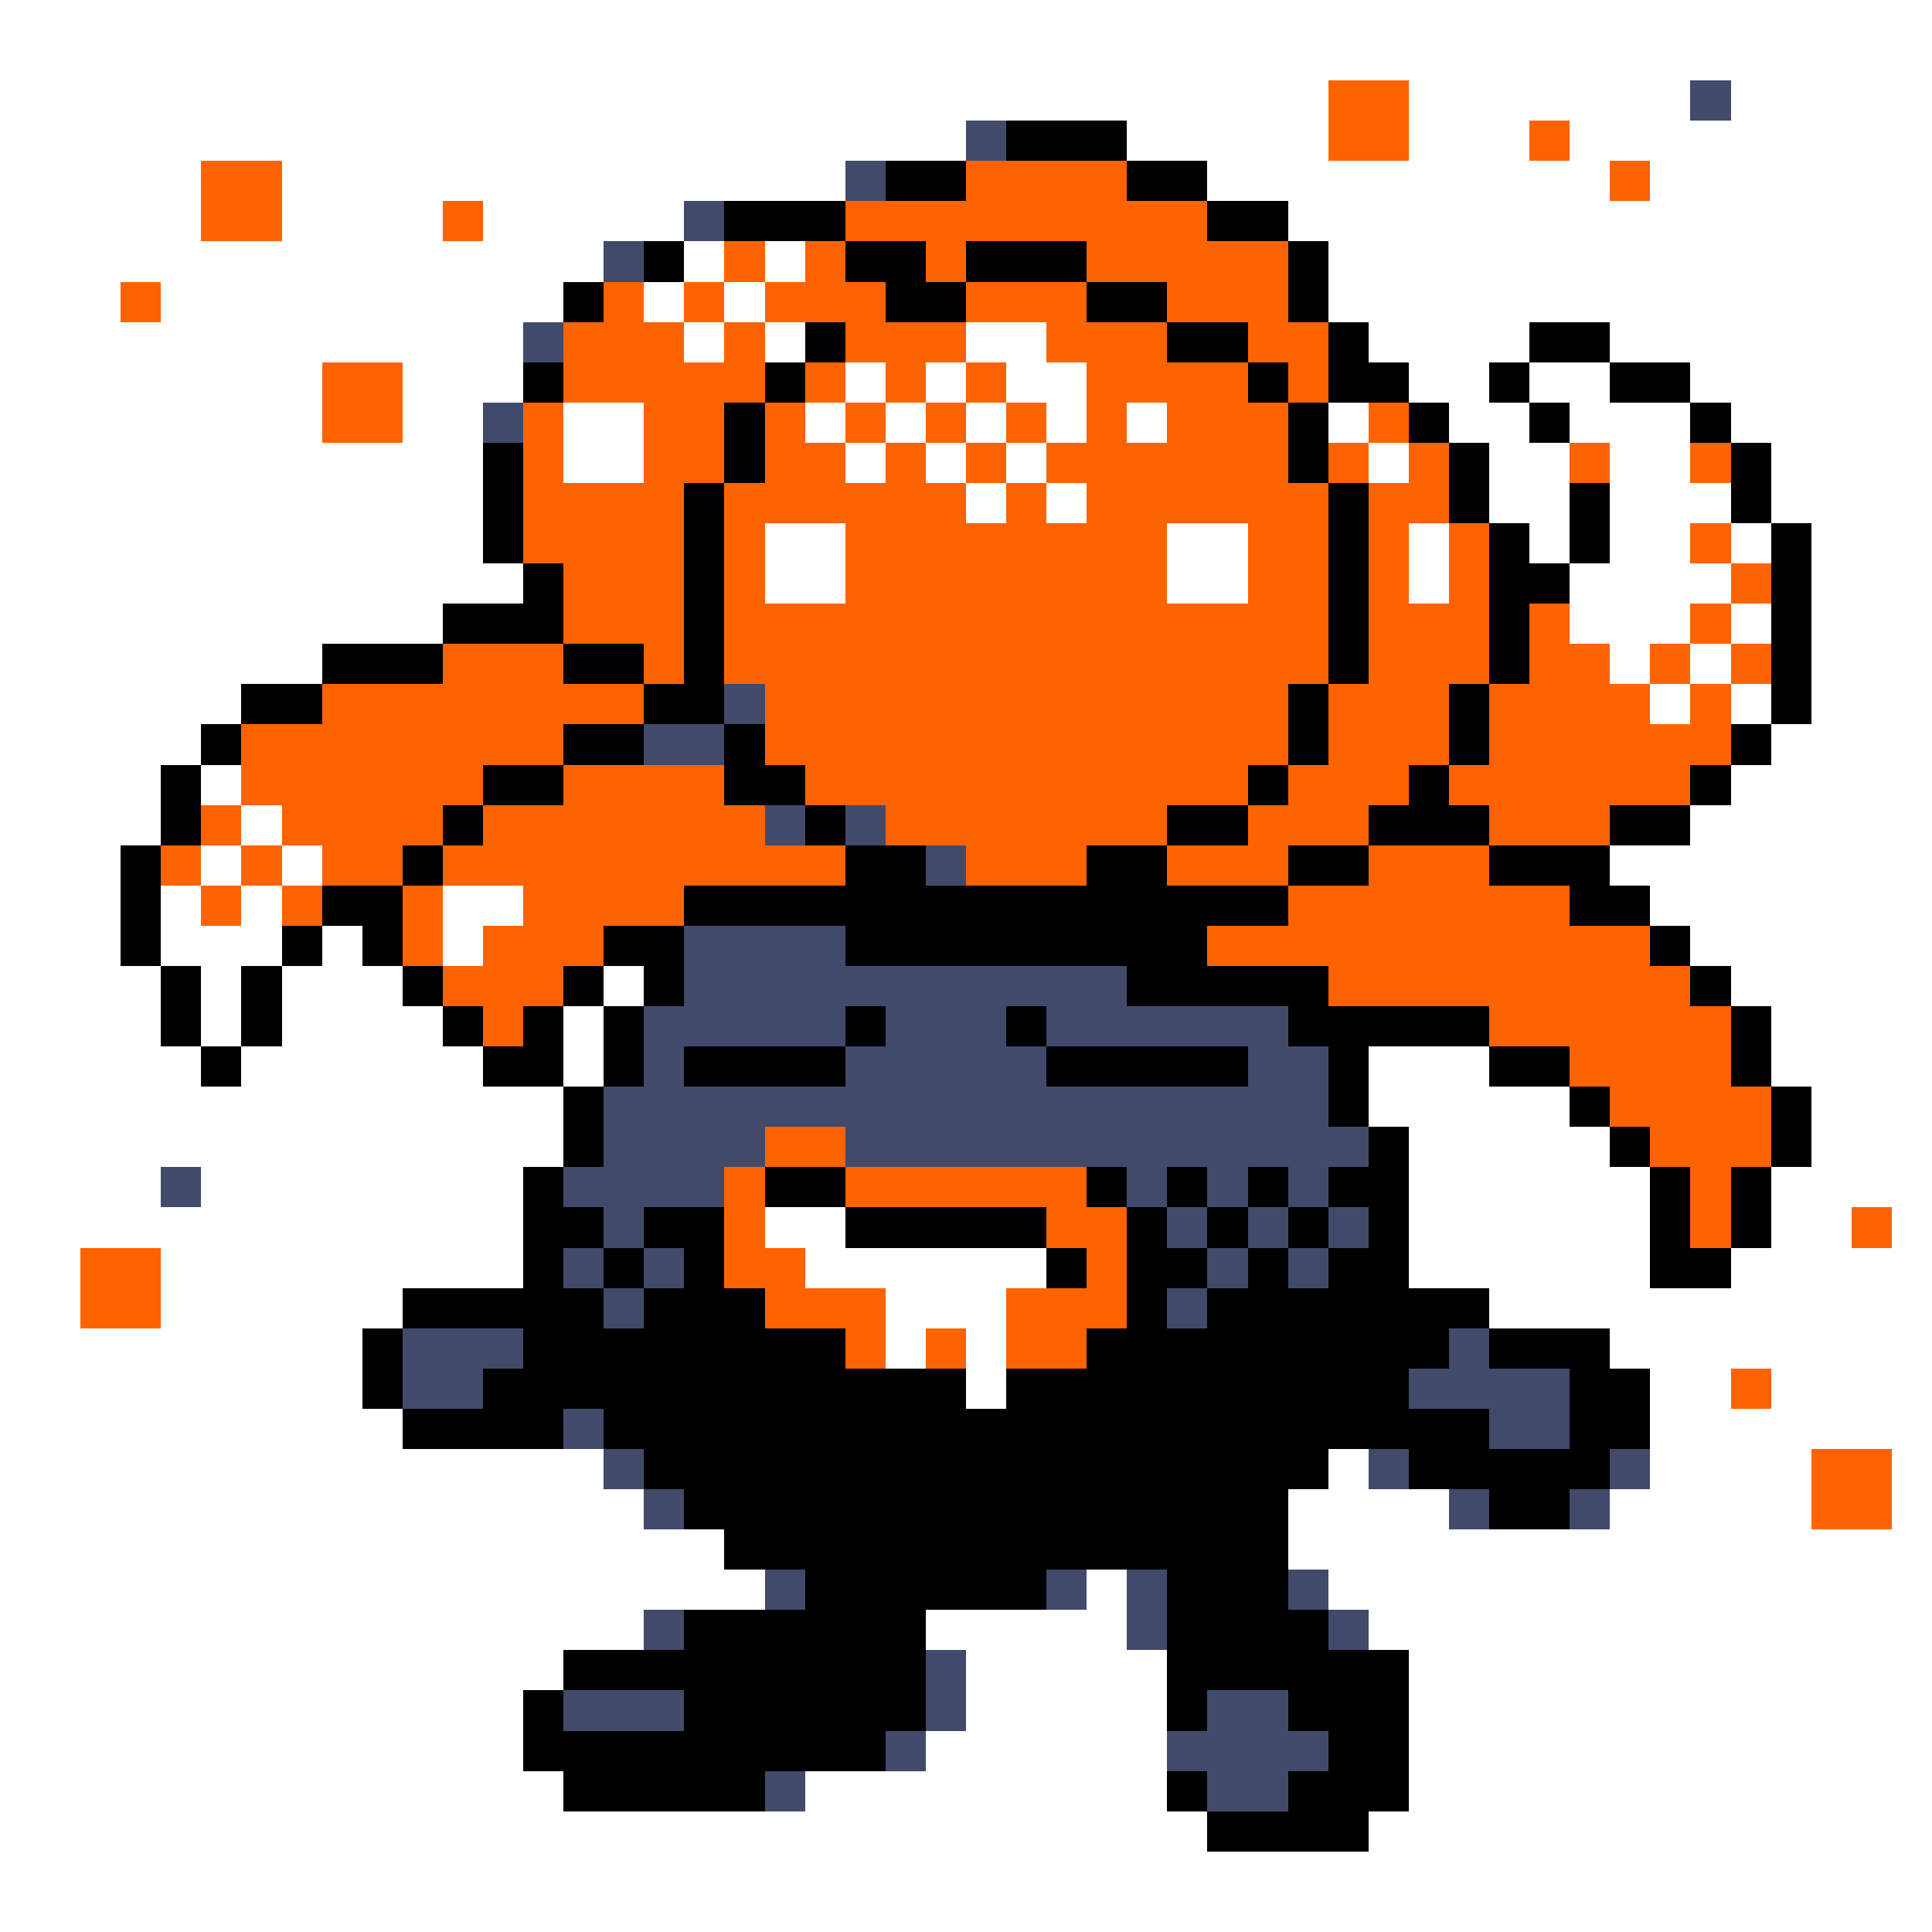<svg xmlns="http://www.w3.org/2000/svg" viewBox="0 -0.5 48 48" shape-rendering="crispEdges">
<rect x="0" y="-0.5" width="48" height="48" fill="#333333" stroke="none"/>
<path stroke="#ffffff" d="M0 0h48M0 1h48M0 2h33M35 2h7M43 2h5M0 3h24M28 3h5M35 3h3M39 3h9M0 4h5M7 4h14M30 4h10M41 4h7M0 5h5M7 5h4M12 5h5M32 5h16M0 6h15M17 6h1M19 6h1M33 6h15M0 7h3M4 7h10M16 7h1M18 7h1M33 7h15M0 8h13M17 8h1M19 8h1M24 8h2M34 8h4M40 8h8M0 9h8M10 9h3M21 9h1M23 9h1M25 9h2M35 9h2M38 9h2M42 9h6M0 10h8M10 10h2M14 10h2M20 10h1M22 10h1M24 10h1M26 10h1M28 10h1M33 10h1M36 10h2M39 10h3M43 10h5M0 11h12M14 11h2M21 11h1M23 11h1M25 11h1M34 11h1M37 11h2M40 11h2M44 11h4M0 12h12M24 12h1M26 12h1M37 12h2M40 12h3M44 12h4M0 13h12M19 13h2M29 13h2M35 13h1M38 13h1M40 13h2M43 13h1M45 13h3M0 14h13M19 14h2M29 14h2M35 14h1M39 14h4M45 14h3M0 15h11M39 15h3M43 15h1M45 15h3M0 16h8M40 16h1M42 16h1M45 16h3M0 17h6M41 17h1M43 17h1M45 17h3M0 18h5M44 18h4M0 19h4M5 19h1M43 19h5M0 20h4M6 20h1M42 20h6M0 21h3M5 21h1M7 21h1M40 21h8M0 22h3M4 22h1M6 22h1M11 22h2M41 22h7M0 23h3M4 23h3M8 23h1M11 23h1M42 23h6M0 24h4M5 24h1M7 24h3M15 24h1M43 24h5M0 25h4M5 25h1M7 25h4M14 25h1M44 25h4M0 26h5M6 26h6M14 26h1M34 26h3M44 26h4M0 27h14M34 27h5M45 27h3M0 28h14M35 28h5M45 28h3M0 29h4M5 29h8M35 29h6M44 29h4M0 30h13M19 30h2M35 30h6M44 30h2M47 30h1M0 31h2M4 31h9M20 31h6M35 31h6M43 31h5M0 32h2M4 32h6M22 32h3M37 32h11M0 33h9M22 33h1M24 33h1M40 33h8M0 34h9M24 34h1M41 34h2M44 34h4M0 35h10M41 35h7M0 36h15M33 36h1M41 36h4M47 36h1M0 37h16M32 37h4M40 37h5M47 37h1M0 38h18M32 38h16M0 39h19M27 39h1M33 39h15M0 40h16M23 40h5M34 40h14M0 41h14M24 41h5M35 41h13M0 42h13M24 42h5M35 42h13M0 43h13M23 43h6M35 43h13M0 44h14M20 44h9M35 44h13M0 45h30M34 45h14M0 46h48M0 47h48" />
<path stroke="#ff6300" d="M33 2h2M33 3h2M38 3h1M5 4h2M24 4h4M40 4h1M5 5h2M11 5h1M21 5h9M18 6h1M20 6h1M23 6h1M27 6h5M3 7h1M15 7h1M17 7h1M19 7h3M24 7h3M29 7h3M14 8h3M18 8h1M21 8h3M26 8h3M31 8h2M8 9h2M14 9h5M20 9h1M22 9h1M24 9h1M27 9h4M32 9h1M8 10h2M13 10h1M16 10h2M19 10h1M21 10h1M23 10h1M25 10h1M27 10h1M29 10h3M34 10h1M13 11h1M16 11h2M19 11h2M22 11h1M24 11h1M26 11h6M33 11h1M35 11h1M39 11h1M42 11h1M13 12h4M18 12h6M25 12h1M27 12h6M34 12h2M13 13h4M18 13h1M21 13h8M31 13h2M34 13h1M36 13h1M42 13h1M14 14h3M18 14h1M21 14h8M31 14h2M34 14h1M36 14h1M43 14h1M14 15h3M18 15h15M34 15h3M38 15h1M42 15h1M11 16h3M16 16h1M18 16h15M34 16h3M38 16h2M41 16h1M43 16h1M8 17h8M19 17h13M33 17h3M37 17h4M42 17h1M6 18h8M19 18h13M33 18h3M37 18h6M6 19h6M14 19h4M20 19h11M32 19h3M36 19h6M5 20h1M7 20h4M12 20h7M22 20h7M31 20h3M37 20h3M4 21h1M6 21h1M8 21h2M11 21h10M24 21h3M29 21h3M34 21h3M5 22h1M7 22h1M10 22h1M13 22h4M32 22h7M10 23h1M12 23h3M30 23h11M11 24h3M33 24h9M12 25h1M37 25h6M39 26h4M40 27h4M19 28h2M41 28h3M18 29h1M21 29h6M42 29h1M18 30h1M26 30h2M42 30h1M46 30h1M2 31h2M18 31h2M27 31h1M2 32h2M19 32h3M25 32h3M21 33h1M23 33h1M25 33h2M43 34h1M45 36h2M45 37h2" />
<path stroke="#424a6b" d="M42 2h1M24 3h1M21 4h1M17 5h1M15 6h1M13 8h1M12 10h1M18 17h1M16 18h2M19 20h1M21 20h1M23 21h1M17 23h4M17 24h11M16 25h5M22 25h3M26 25h6M16 26h1M21 26h5M31 26h2M15 27h18M15 28h4M21 28h13M4 29h1M14 29h4M28 29h1M30 29h1M32 29h1M15 30h1M29 30h1M31 30h1M33 30h1M14 31h1M16 31h1M30 31h1M32 31h1M15 32h1M29 32h1M10 33h3M36 33h1M10 34h2M35 34h4M14 35h1M37 35h2M15 36h1M34 36h1M40 36h1M16 37h1M36 37h1M39 37h1M19 39h1M26 39h1M28 39h1M32 39h1M16 40h1M28 40h1M33 40h1M23 41h1M14 42h3M23 42h1M30 42h2M22 43h1M29 43h4M19 44h1M30 44h2" />
<path stroke="#000000" d="M25 3h3M22 4h2M28 4h2M18 5h3M30 5h2M16 6h1M21 6h2M24 6h3M32 6h1M14 7h1M22 7h2M27 7h2M32 7h1M20 8h1M29 8h2M33 8h1M38 8h2M13 9h1M19 9h1M31 9h1M33 9h2M37 9h1M40 9h2M18 10h1M32 10h1M35 10h1M38 10h1M42 10h1M12 11h1M18 11h1M32 11h1M36 11h1M43 11h1M12 12h1M17 12h1M33 12h1M36 12h1M39 12h1M43 12h1M12 13h1M17 13h1M33 13h1M37 13h1M39 13h1M44 13h1M13 14h1M17 14h1M33 14h1M37 14h2M44 14h1M11 15h3M17 15h1M33 15h1M37 15h1M44 15h1M8 16h3M14 16h2M17 16h1M33 16h1M37 16h1M44 16h1M6 17h2M16 17h2M32 17h1M36 17h1M44 17h1M5 18h1M14 18h2M18 18h1M32 18h1M36 18h1M43 18h1M4 19h1M12 19h2M18 19h2M31 19h1M35 19h1M42 19h1M4 20h1M11 20h1M20 20h1M29 20h2M34 20h3M40 20h2M3 21h1M10 21h1M21 21h2M27 21h2M32 21h2M37 21h3M3 22h1M8 22h2M17 22h15M39 22h2M3 23h1M7 23h1M9 23h1M15 23h2M21 23h9M41 23h1M4 24h1M6 24h1M10 24h1M14 24h1M16 24h1M28 24h5M42 24h1M4 25h1M6 25h1M11 25h1M13 25h1M15 25h1M21 25h1M25 25h1M32 25h5M43 25h1M5 26h1M12 26h2M15 26h1M17 26h4M26 26h5M33 26h1M37 26h2M43 26h1M14 27h1M33 27h1M39 27h1M44 27h1M14 28h1M34 28h1M40 28h1M44 28h1M13 29h1M19 29h2M27 29h1M29 29h1M31 29h1M33 29h2M41 29h1M43 29h1M13 30h2M16 30h2M21 30h5M28 30h1M30 30h1M32 30h1M34 30h1M41 30h1M43 30h1M13 31h1M15 31h1M17 31h1M26 31h1M28 31h2M31 31h1M33 31h2M41 31h2M10 32h5M16 32h3M28 32h1M30 32h7M9 33h1M13 33h8M27 33h9M37 33h3M9 34h1M12 34h12M25 34h10M39 34h2M10 35h4M15 35h22M39 35h2M16 36h17M35 36h5M17 37h15M37 37h2M18 38h14M20 39h6M29 39h3M17 40h6M29 40h4M14 41h9M29 41h6M13 42h1M17 42h6M29 42h1M32 42h3M13 43h9M33 43h2M14 44h5M29 44h1M32 44h3M30 45h4" />
</svg>